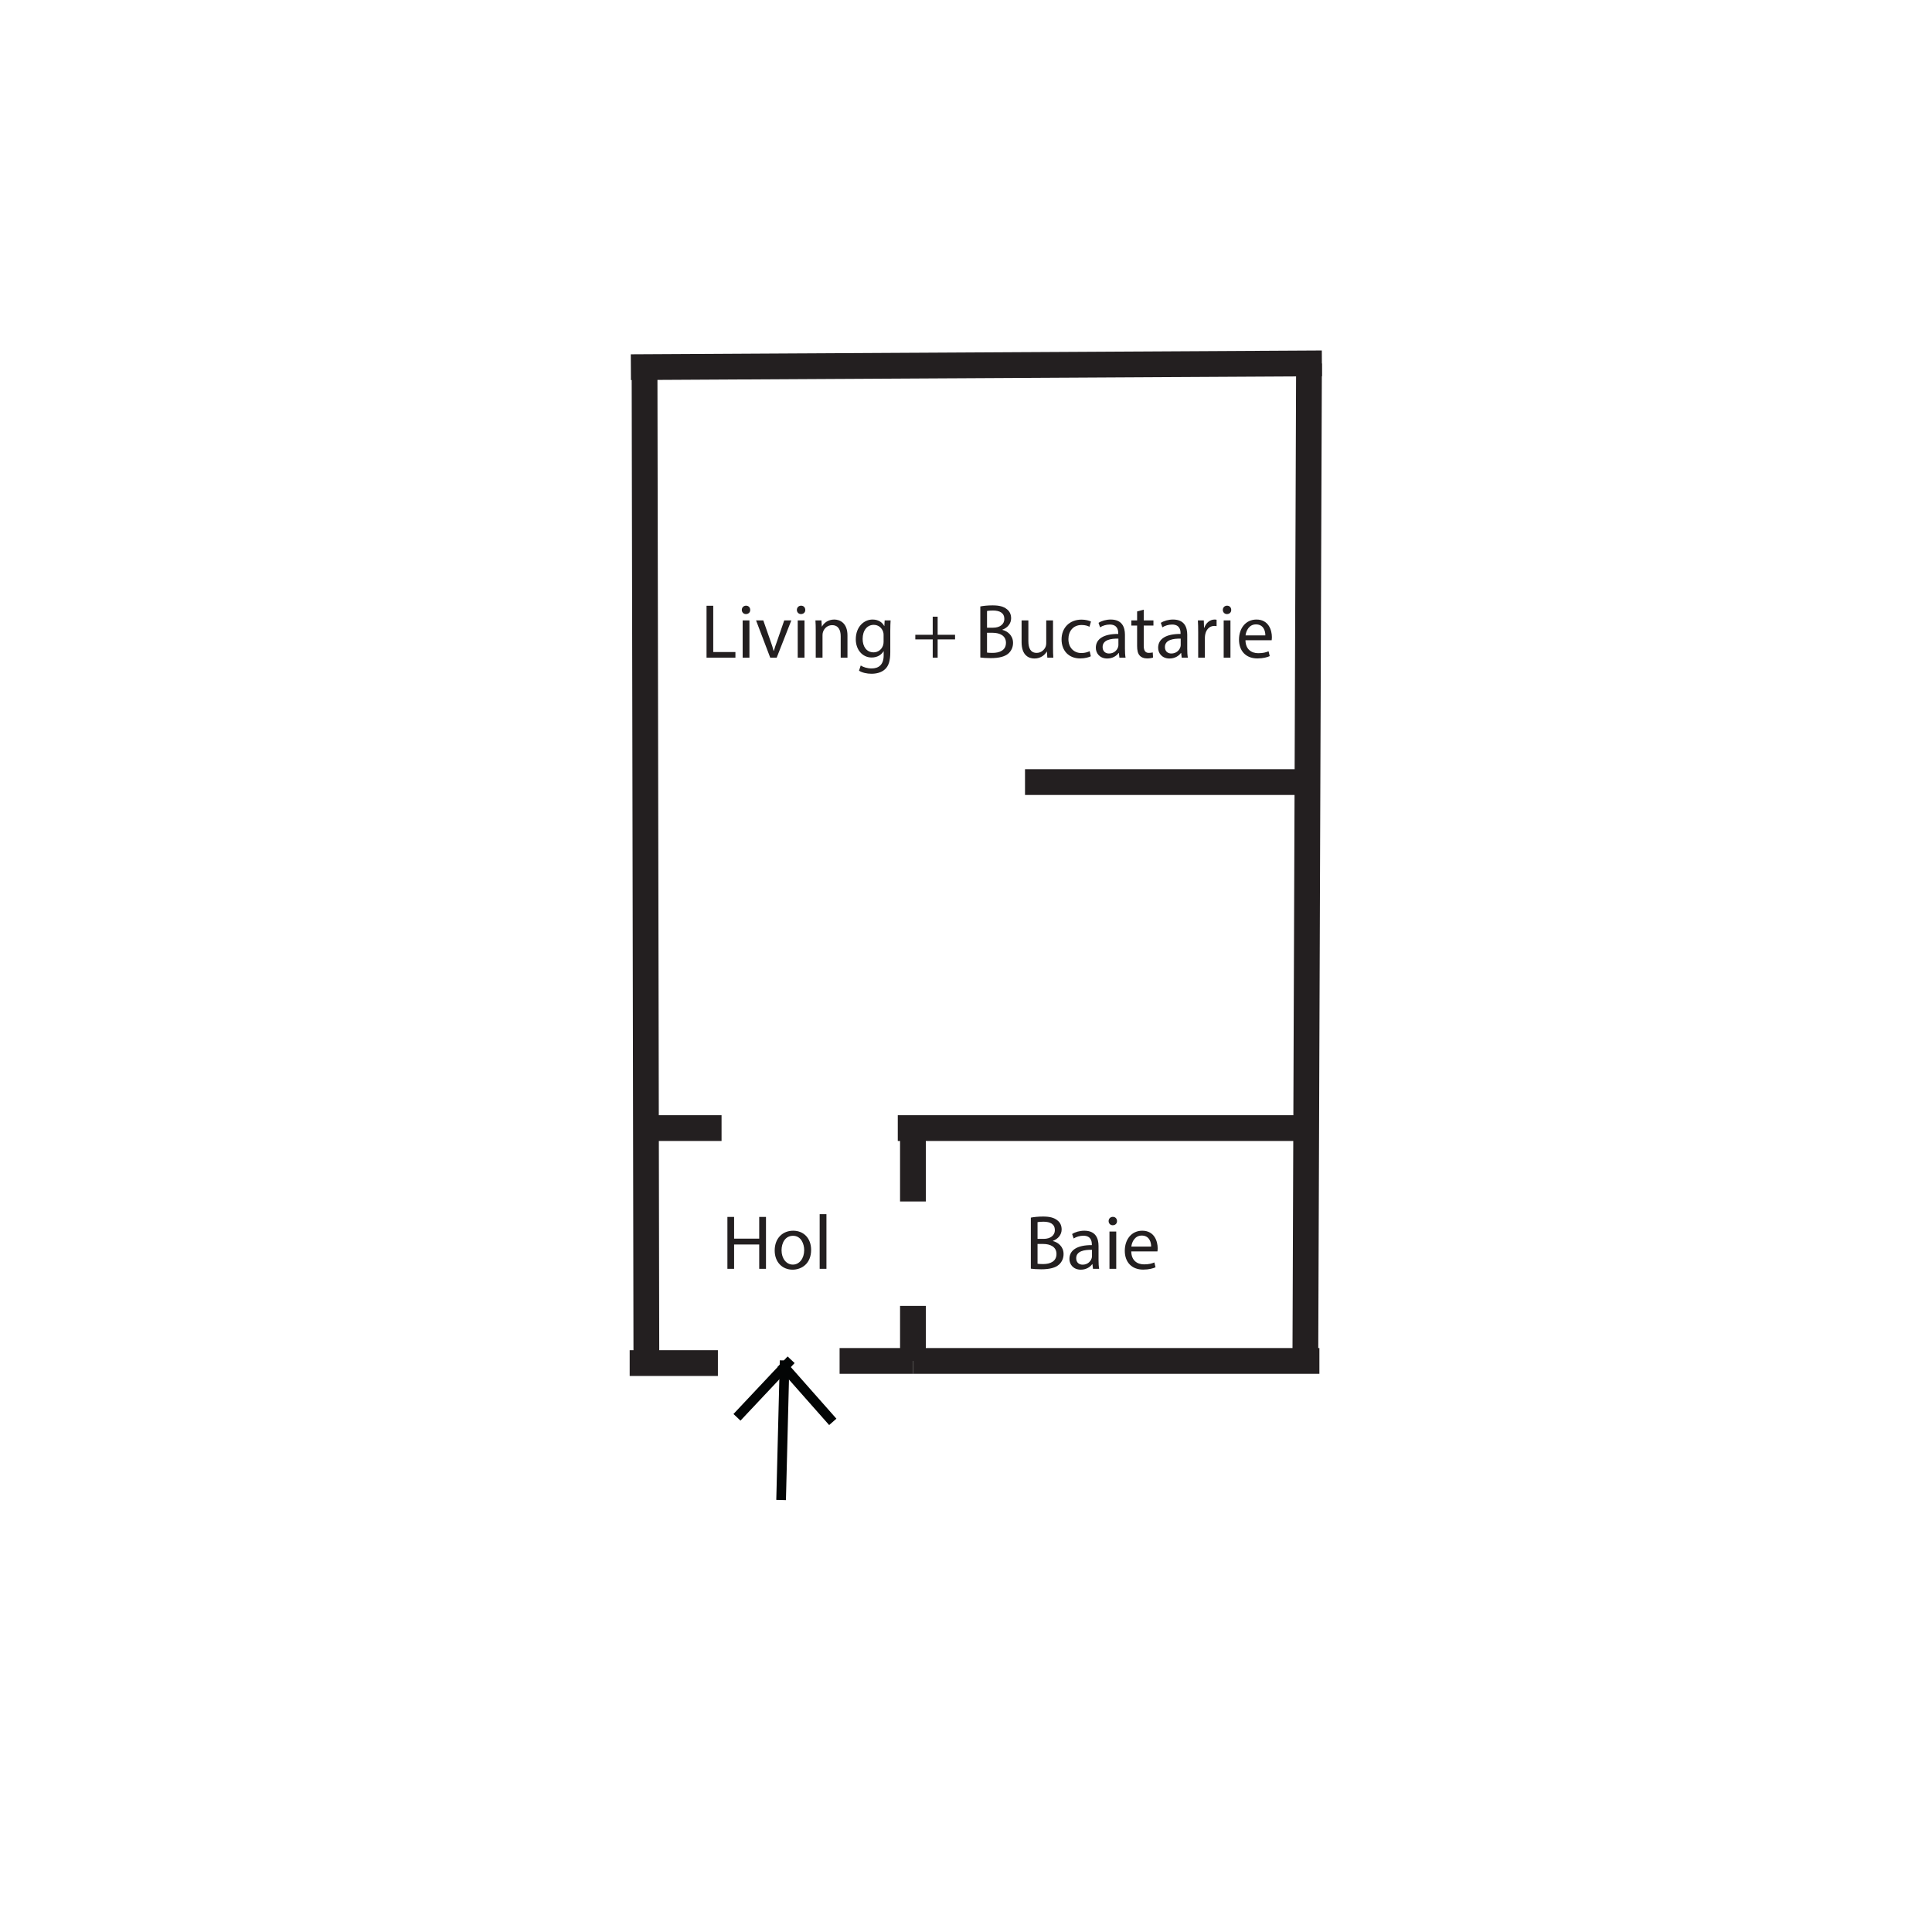 <svg xmlns="http://www.w3.org/2000/svg" xmlns:xlink="http://www.w3.org/1999/xlink" version="1.1" width="600pt" height="600pt" viewBox="0 0 600 600">
<defs>
<path id="font_1_4" d="M.076 .674V0H.163V.316H.489V0H.577V.674H.489V.392H.163V.674H.076Z"/>
<path id="font_1_13" d="M.278 .495C.144 .495 .038 .4 .038 .238 .038 .085 .139-.011 .27-.011 .387-.011 .511 .067 .511 .246 .511 .394 .417 .495 .278 .495M.276 .429C.38 .429 .421 .325 .421 .243 .421 .134 .358 .055 .274 .055 .188 .055 .127 .135 .127 .241 .127 .333 .172 .429 .276 .429Z"/>
<path id="font_1_11" d="M.073 0H.161V.71H.073V0Z"/>
<path id="font_1_3" d="M.076 .002C.105-.002 .151-.006 .211-.006 .321-.006 .397 .014 .444 .057 .478 .09 .501 .134 .501 .192 .501 .292 .426 .345 .362 .361V.363C.433 .389 .476 .446 .476 .511 .476 .564 .455 .604 .42 .63 .378 .664 .322 .679 .235 .679 .174 .679 .114 .673 .076 .665V.002M.163 .606C.177 .609 .2 .612 .24 .612 .328 .612 .388 .581 .388 .502 .388 .437 .334 .389 .242 .389H.163V.606M.163 .323H.235C.33 .323 .409 .285 .409 .193 .409 .095 .326 .062 .236 .062 .205 .062 .18 .063 .163 .066V.323Z"/>
<path id="font_1_6" d="M.421 0C.415 .033 .413 .074 .413 .116V.297C.413 .394 .377 .495 .229 .495 .168 .495 .11 .478 .07 .452L.09 .394C.124 .416 .171 .43 .216 .43 .315 .43 .326 .358 .326 .318V.308C.139 .309 .035 .245 .035 .128 .035 .058 .085-.011 .183-.011 .252-.011 .304 .023 .331 .061H.334L.341 0H.421M.328 .163C.328 .154 .326 .144 .323 .135 .309 .094 .269 .054 .206 .054 .161 .054 .123 .081 .123 .138 .123 .232 .232 .249 .328 .247V.163Z"/>
<path id="font_1_10" d="M.161 0V.484H.073V0H.161M.117 .675C.085 .675 .062 .651 .062 .62 .062 .59 .084 .566 .115 .566 .15 .566 .172 .59 .171 .62 .171 .651 .15 .675 .117 .675Z"/>
<path id="font_1_8" d="M.462 .226C.463 .235 .465 .249 .465 .267 .465 .356 .423 .495 .265 .495 .124 .495 .038 .38 .038 .234 .038 .088 .127-.01 .276-.01 .353-.01 .406 .006 .437 .02L.422 .083C.389 .069 .351 .058 .288 .058 .2 .058 .124 .107 .122 .226H.462M.123 .289C.13 .35 .169 .432 .258 .432 .357 .432 .381 .345 .38 .289H.123Z"/>
<path id="font_1_5" d="M.076 0H.451V.073H.163V.674H.076V0Z"/>
<path id="font_1_17" d="M.013 .484 .197 0H.281L.471 .484H.379L.285 .212C.269 .168 .255 .128 .244 .088H.241C.231 .128 .218 .168 .202 .212L.107 .484H.013Z"/>
<path id="font_1_12" d="M.073 0H.161V.291C.161 .306 .163 .321 .167 .332 .182 .381 .227 .422 .285 .422 .368 .422 .397 .357 .397 .279V0H.485V.289C.485 .455 .381 .495 .314 .495 .234 .495 .178 .45 .154 .404H.152L.147 .484H.069C.072 .444 .073 .403 .073 .353V0Z"/>
<path id="font_1_9" d="M.413 .484 .409 .411H.407C.386 .451 .34 .495 .256 .495 .145 .495 .038 .402 .038 .238 .038 .104 .124 .002 .244 .002 .319 .002 .371 .038 .398 .083H.4V.029C.4-.093 .334-.14 .244-.14 .184-.14 .134-.122 .102-.102L.08-.169C.119-.195 .183-.209 .241-.209 .302-.209 .37-.195 .417-.151 .464-.109 .486-.041 .486 .07V.351C.486 .41 .488 .449 .49 .484H.413M.399 .206C.399 .191 .397 .174 .392 .159 .373 .103 .324 .069 .27 .069 .175 .069 .127 .148 .127 .243 .127 .355 .187 .426 .271 .426 .335 .426 .378 .384 .394 .333 .398 .321 .399 .308 .399 .293V.206Z"/>
<path id="font_1_1" d="M0 0Z"/>
<path id="font_1_2" d="M.266 .532V.297H.04V.237H.266V0H.33V.237H.556V.297H.33V.532H.266Z"/>
<path id="font_1_16" d="M.478 .484H.39V.187C.39 .171 .387 .155 .382 .142 .366 .103 .325 .062 .266 .062 .186 .062 .158 .124 .158 .216V.484H.07V.201C.07 .031 .161-.011 .237-.011 .323-.011 .374 .04 .397 .079H.399L.404 0H.482C.479 .038 .478 .082 .478 .132V.484Z"/>
<path id="font_1_7" d="M.403 .084C.378 .073 .345 .06 .295 .06 .199 .06 .127 .129 .127 .241 .127 .342 .187 .424 .298 .424 .346 .424 .379 .413 .4 .401L.42 .469C.396 .481 .35 .494 .298 .494 .14 .494 .038 .386 .038 .237 .038 .089 .133-.01 .279-.01 .344-.01 .395 .006 .418 .018L.403 .084Z"/>
<path id="font_1_15" d="M.093 .6V.484H.018V.417H.093V.153C.093 .096 .102 .053 .127 .027 .148 .003 .181-.01 .222-.01 .256-.01 .283-.005 .3 .002L.296 .068C.285 .065 .268 .062 .245 .062 .196 .062 .179 .096 .179 .156V.417H.305V.484H.179V.623L.093 .6Z"/>
<path id="font_1_14" d="M.073 0H.16V.258C.16 .273 .162 .287 .164 .299 .176 .365 .22 .412 .282 .412 .294 .412 .303 .411 .312 .409V.492C.304 .494 .297 .495 .287 .495 .228 .495 .175 .454 .153 .389H.149L.146 .484H.069C.072 .439 .073 .39 .073 .333V0Z"/>
</defs>
<g id="layer_1" data-name="Layer 1">
<path transform="matrix(1,0,0,-1,195.921,114.03)" stroke-width="8" stroke-linecap="butt" stroke-miterlimit="10" stroke-linejoin="miter" fill="none" stroke="#231f20" d="M0 0 214.603 1.184"/>
<path transform="matrix(1,0,0,-1,200.738,423.319)" stroke-width="8" stroke-linecap="butt" stroke-miterlimit="10" stroke-linejoin="miter" fill="none" stroke="#231f20" d="M0 0-.569 309.313"/>
<path transform="matrix(1,0,0,-1,406.523,112.867)" stroke-width="8" stroke-linecap="butt" stroke-miterlimit="10" stroke-linejoin="miter" fill="none" stroke="#231f20" d="M0 0-1.15-312.94"/>
<path transform="matrix(1,0,0,-1,283.522,422.648)" stroke-width="8" stroke-linecap="butt" stroke-miterlimit="10" stroke-linejoin="miter" fill="none" stroke="#231f20" d="M0 0H126.227"/>
<path transform="matrix(1,0,0,-1,404.743,350.338)" stroke-width="8" stroke-linecap="butt" stroke-miterlimit="10" stroke-linejoin="miter" fill="none" stroke="#231f20" d="M0 0H-125.929"/>
<path transform="matrix(1,0,0,-1,195.551,423.319)" stroke-width="8" stroke-linecap="butt" stroke-miterlimit="10" stroke-linejoin="miter" fill="none" stroke="#231f20" d="M0 0H27.396"/>
<path transform="matrix(1,0,0,-1,283.522,422.648)" stroke-width="8" stroke-linecap="butt" stroke-miterlimit="10" stroke-linejoin="miter" fill="none" stroke="#231f20" d="M0 0H-22.778"/>
<path transform="matrix(1,0,0,-1,200.453,350.338)" stroke-width="8" stroke-linecap="butt" stroke-miterlimit="10" stroke-linejoin="miter" fill="none" stroke="#231f20" d="M0 0H23.632"/>
<path transform="matrix(1,0,0,-1,283.519,350.338)" stroke-width="8" stroke-linecap="butt" stroke-miterlimit="10" stroke-linejoin="miter" fill="none" stroke="#231f20" d="M0 0V-22.791"/>
<path transform="matrix(1,0,0,-1,283.522,422.648)" stroke-width="8" stroke-linecap="butt" stroke-miterlimit="10" stroke-linejoin="miter" fill="none" stroke="#231f20" d="M0 0V17.084"/>
<path transform="matrix(1,0,0,-1,404.743,242.884)" stroke-width="8" stroke-linecap="butt" stroke-miterlimit="10" stroke-linejoin="miter" fill="none" stroke="#231f20" d="M0 0H-86.416"/>
<use data-text="H" xlink:href="#font_1_4" transform="matrix(23.917,0,0,-23.917,224.085,394.047)" fill="#231f20"/>
<use data-text="o" xlink:href="#font_1_13" transform="matrix(23.917,0,0,-23.917,239.679,394.047)" fill="#231f20"/>
<use data-text="l" xlink:href="#font_1_11" transform="matrix(23.917,0,0,-23.917,252.809,394.047)" fill="#231f20"/>
<use data-text="B" xlink:href="#font_1_3" transform="matrix(23.917,0,0,-23.917,318.318,394.047)" fill="#231f20"/>
<use data-text="a" xlink:href="#font_1_6" transform="matrix(23.917,0,0,-23.917,331.281,394.047)" fill="#231f20"/>
<use data-text="i" xlink:href="#font_1_10" transform="matrix(23.917,0,0,-23.917,342.808,394.047)" fill="#231f20"/>
<use data-text="e" xlink:href="#font_1_8" transform="matrix(23.917,0,0,-23.917,348.405,394.047)" fill="#231f20"/>
<use data-text="L" xlink:href="#font_1_5" transform="matrix(23.917,0,0,-23.917,217.604,204.242)" fill="#231f20"/>
<use data-text="i" xlink:href="#font_1_10" transform="matrix(23.917,0,0,-23.917,228.892,204.242)" fill="#231f20"/>
<use data-text="v" xlink:href="#font_1_17" transform="matrix(23.917,0,0,-23.917,234.489,204.242)" fill="#231f20"/>
<use data-text="i" xlink:href="#font_1_10" transform="matrix(23.917,0,0,-23.917,245.993,204.242)" fill="#231f20"/>
<use data-text="n" xlink:href="#font_1_12" transform="matrix(23.917,0,0,-23.917,251.589,204.242)" fill="#231f20"/>
<use data-text="g" xlink:href="#font_1_9" transform="matrix(23.917,0,0,-23.917,264.863,204.242)" fill="#231f20"/>
<use data-text=" " xlink:href="#font_1_1" transform="matrix(23.917,0,0,-23.917,278.233,204.242)" fill="#231f20"/>
<use data-text="+" xlink:href="#font_1_2" transform="matrix(23.917,0,0,-23.917,283.303,204.242)" fill="#231f20"/>
<use data-text=" " xlink:href="#font_1_1" transform="matrix(23.917,0,0,-23.917,297.558,204.242)" fill="#231f20"/>
<use data-text="B" xlink:href="#font_1_3" transform="matrix(23.917,0,0,-23.917,302.628,204.242)" fill="#231f20"/>
<use data-text="u" xlink:href="#font_1_16" transform="matrix(23.917,0,0,-23.917,315.591,204.242)" fill="#231f20"/>
<use data-text="c" xlink:href="#font_1_7" transform="matrix(23.917,0,0,-23.917,328.769,204.242)" fill="#231f20"/>
<use data-text="a" xlink:href="#font_1_6" transform="matrix(23.917,0,0,-23.917,339.484,204.242)" fill="#231f20"/>
<use data-text="t" xlink:href="#font_1_15" transform="matrix(23.917,0,0,-23.917,350.916,204.242)" fill="#231f20"/>
<use data-text="a" xlink:href="#font_1_6" transform="matrix(23.917,0,0,-23.917,358.833,204.242)" fill="#231f20"/>
<use data-text="r" xlink:href="#font_1_14" transform="matrix(23.917,0,0,-23.917,370.361,204.242)" fill="#231f20"/>
<use data-text="i" xlink:href="#font_1_10" transform="matrix(23.917,0,0,-23.917,378.277,204.242)" fill="#231f20"/>
<use data-text="e" xlink:href="#font_1_8" transform="matrix(23.917,0,0,-23.917,383.874,204.242)" fill="#231f20"/>
<path transform="matrix(1,0,0,-1,243.674,422.499)" stroke-width="3" stroke-linecap="butt" stroke-miterlimit="10" stroke-linejoin="miter" fill="none" stroke="#030505" d="M0 0-1.095-43.347"/>
<path transform="matrix(1,0,0,-1,245.686,422.287)" stroke-width="3" stroke-linecap="butt" stroke-miterlimit="10" stroke-linejoin="miter" fill="none" stroke="#030505" d="M0 0-16.811-17.871"/>
<path transform="matrix(1,0,0,-1,242.621,423.461)" stroke-width="3" stroke-linecap="butt" stroke-miterlimit="10" stroke-linejoin="miter" fill="none" stroke="#030505" d="M0 0 16.005-18.114"/>
</g>
</svg>
